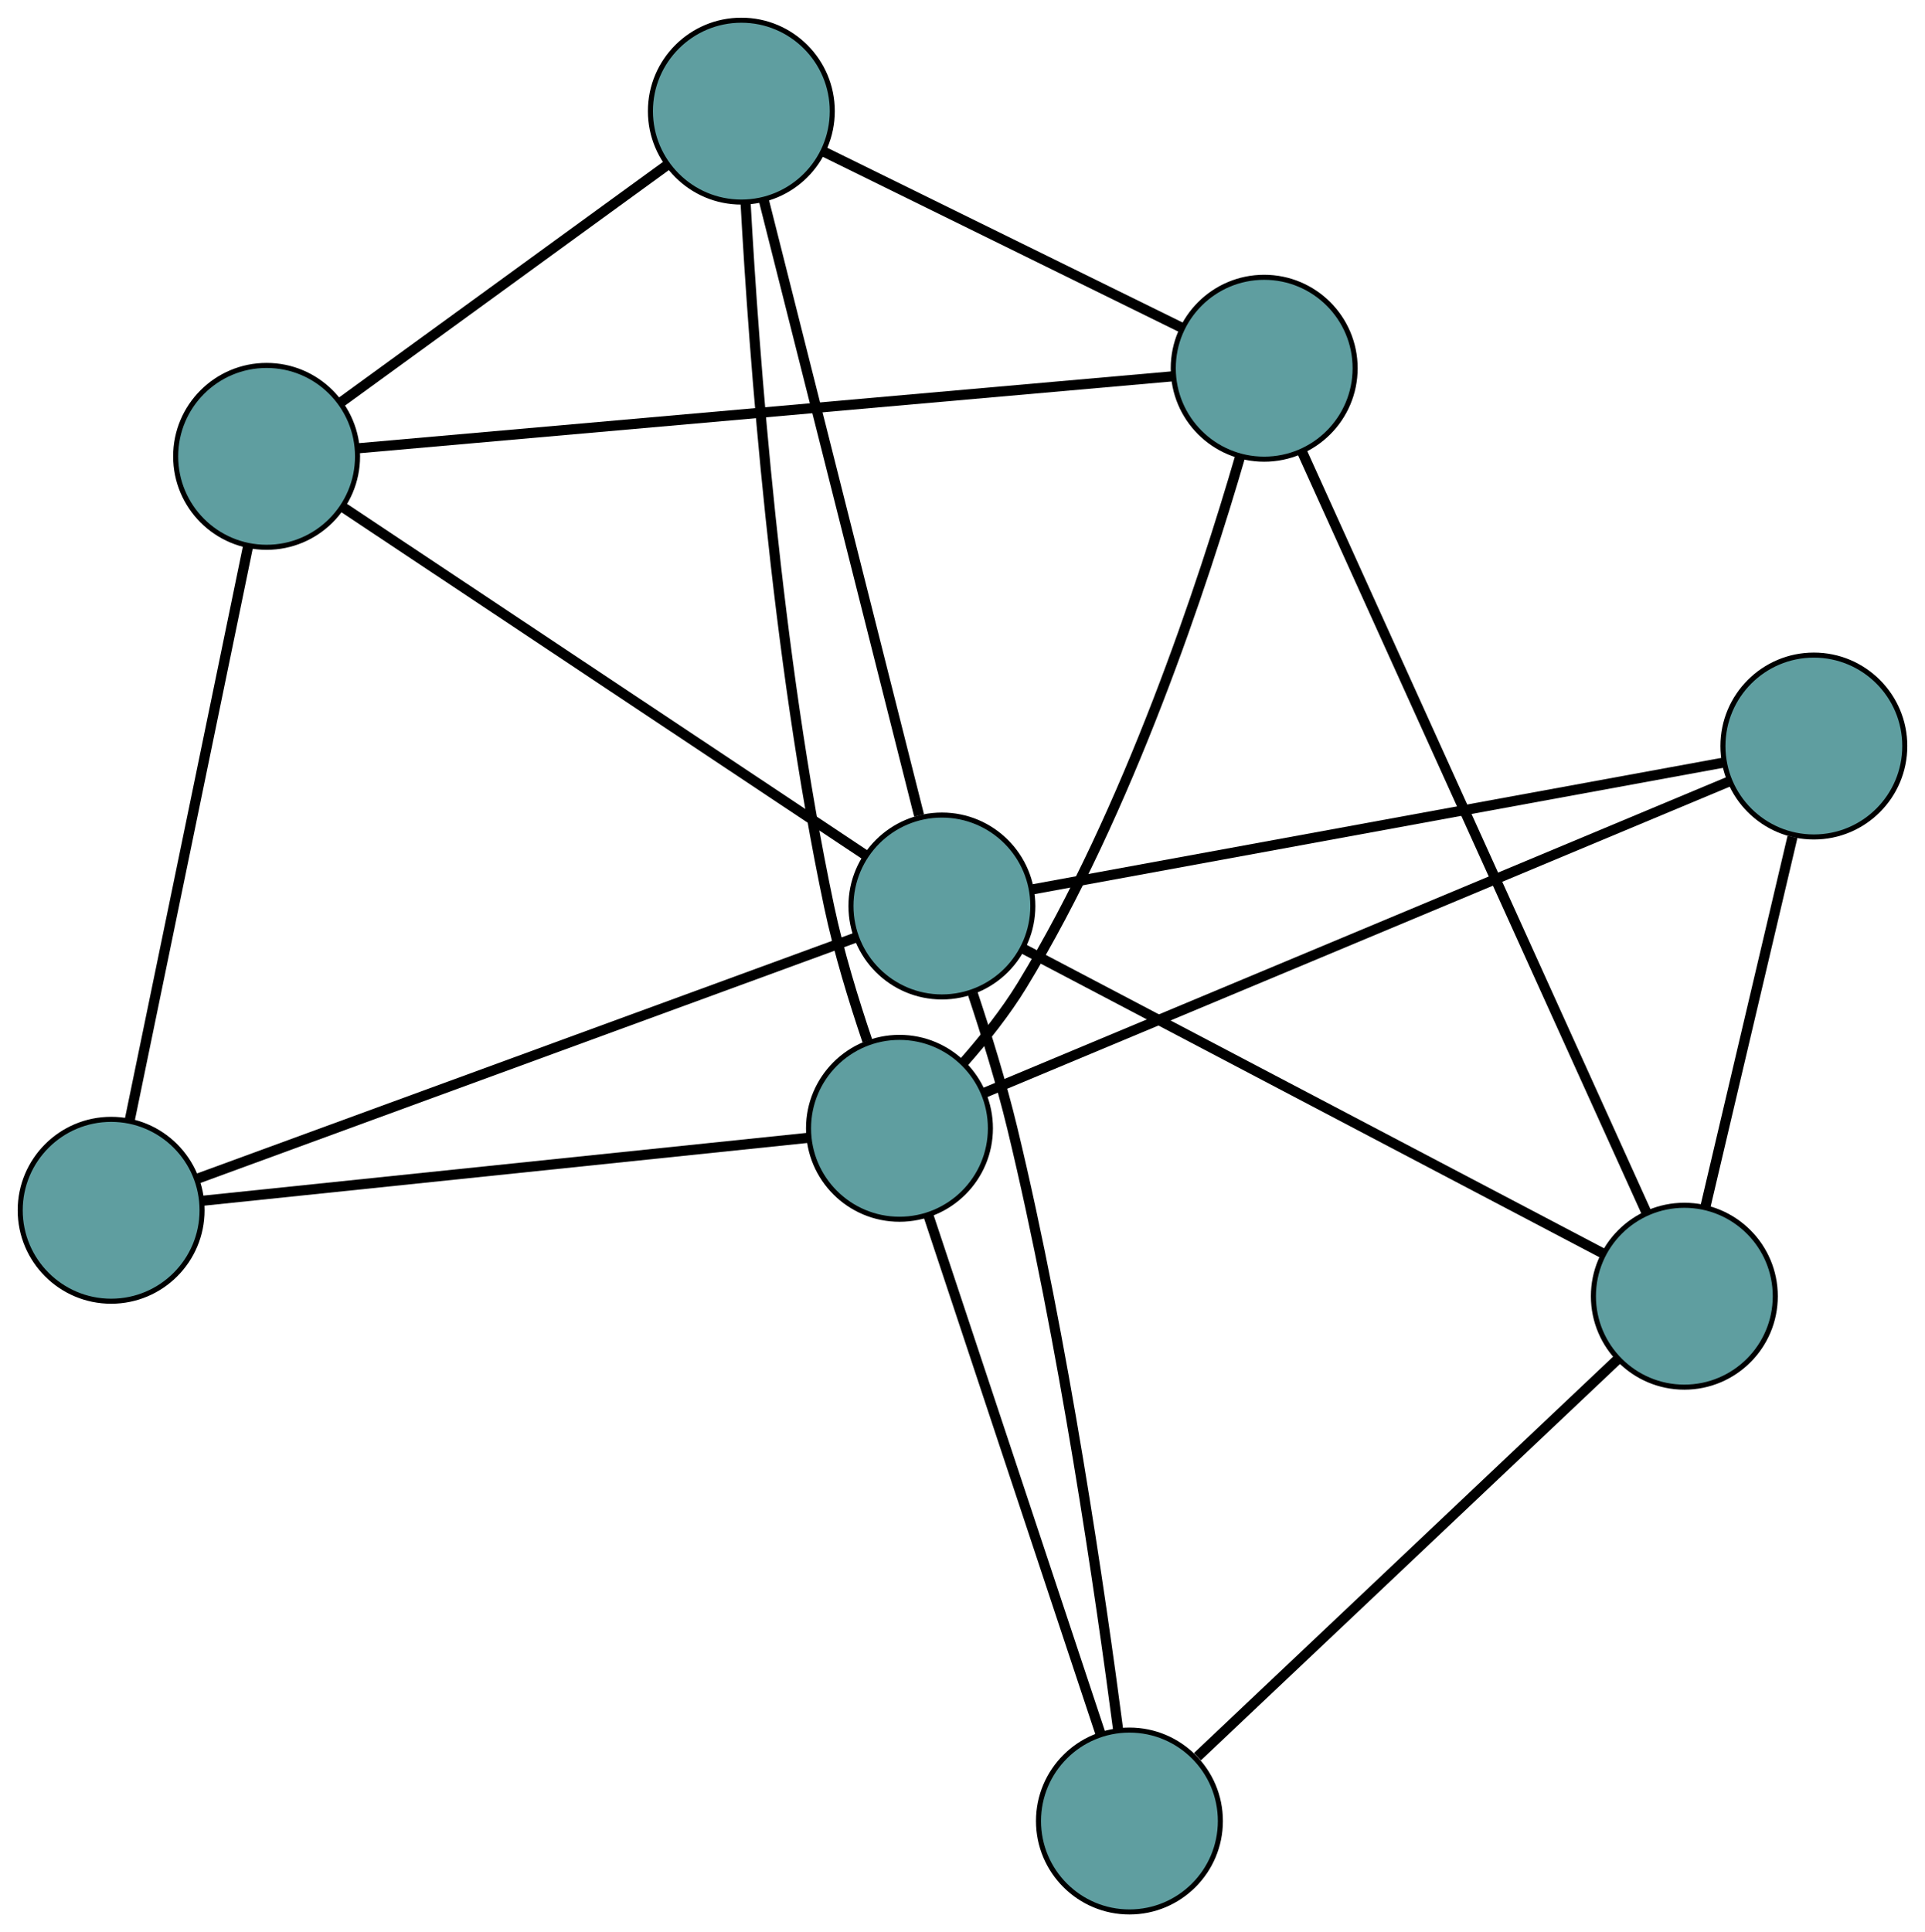 <?xml version="1.0" encoding="UTF-8" standalone="no"?>
<!DOCTYPE svg PUBLIC "-//W3C//DTD SVG 1.1//EN"
 "http://www.w3.org/Graphics/SVG/1.1/DTD/svg11.dtd">
<!-- Generated by graphviz version 2.36.0 (20140111.2315)
 -->
<!-- Title: G Pages: 1 -->
<svg width="100%" height="100%"
 viewBox="0.00 0.00 381.05 382.45" xmlns="http://www.w3.org/2000/svg" xmlns:xlink="http://www.w3.org/1999/xlink">
<g id="graph0" class="graph" transform="scale(1 1) rotate(0) translate(4 378.454)">
<title>G</title>
<!-- 0 -->
<g id="node1" class="node"><title>0</title>
<ellipse fill="cadetblue" stroke="black" cx="246.244" cy="-305.565" rx="18" ry="18"/>
</g>
<!-- 4 -->
<g id="node5" class="node"><title>4</title>
<ellipse fill="cadetblue" stroke="black" cx="142.75" cy="-356.454" rx="18" ry="18"/>
</g>
<!-- 0&#45;&#45;4 -->
<g id="edge1" class="edge"><title>0&#45;&#45;4</title>
<path fill="none" stroke="black" stroke-width="2" d="M230.073,-313.516C210.744,-323.021 178.579,-338.836 159.149,-348.39"/>
</g>
<!-- 5 -->
<g id="node6" class="node"><title>5</title>
<ellipse fill="cadetblue" stroke="black" cx="48.774" cy="-288.12" rx="18" ry="18"/>
</g>
<!-- 0&#45;&#45;5 -->
<g id="edge2" class="edge"><title>0&#45;&#45;5</title>
<path fill="none" stroke="black" stroke-width="2" d="M228.02,-303.955C190.402,-300.632 104.535,-293.046 66.953,-289.726"/>
</g>
<!-- 6 -->
<g id="node7" class="node"><title>6</title>
<ellipse fill="cadetblue" stroke="black" cx="329.413" cy="-121.88" rx="18" ry="18"/>
</g>
<!-- 0&#45;&#45;6 -->
<g id="edge3" class="edge"><title>0&#45;&#45;6</title>
<path fill="none" stroke="black" stroke-width="2" d="M253.771,-288.94C269.606,-253.969 306.196,-173.157 321.962,-138.335"/>
</g>
<!-- 7 -->
<g id="node8" class="node"><title>7</title>
<ellipse fill="cadetblue" stroke="black" cx="174.049" cy="-155.114" rx="18" ry="18"/>
</g>
<!-- 0&#45;&#45;7 -->
<g id="edge4" class="edge"><title>0&#45;&#45;7</title>
<path fill="none" stroke="black" stroke-width="2" d="M241.491,-288.096C234.361,-263.562 219.442,-218.03 198.315,-183.42 195.078,-178.116 190.856,-172.81 186.843,-168.248"/>
</g>
<!-- 1 -->
<g id="node2" class="node"><title>1</title>
<ellipse fill="cadetblue" stroke="black" cx="18" cy="-138.89" rx="18" ry="18"/>
</g>
<!-- 1&#45;&#45;5 -->
<g id="edge5" class="edge"><title>1&#45;&#45;5</title>
<path fill="none" stroke="black" stroke-width="2" d="M21.651,-156.594C27.574,-185.315 39.208,-241.733 45.128,-270.438"/>
</g>
<!-- 1&#45;&#45;7 -->
<g id="edge6" class="edge"><title>1&#45;&#45;7</title>
<path fill="none" stroke="black" stroke-width="2" d="M36.206,-140.783C66.275,-143.909 125.966,-150.115 155.959,-153.233"/>
</g>
<!-- 8 -->
<g id="node9" class="node"><title>8</title>
<ellipse fill="cadetblue" stroke="black" cx="182.449" cy="-199.119" rx="18" ry="18"/>
</g>
<!-- 1&#45;&#45;8 -->
<g id="edge7" class="edge"><title>1&#45;&#45;8</title>
<path fill="none" stroke="black" stroke-width="2" d="M34.98,-145.108C66.492,-156.65 133.687,-181.26 165.315,-192.843"/>
</g>
<!-- 2 -->
<g id="node3" class="node"><title>2</title>
<ellipse fill="cadetblue" stroke="black" cx="219.571" cy="-18" rx="18" ry="18"/>
</g>
<!-- 2&#45;&#45;6 -->
<g id="edge8" class="edge"><title>2&#45;&#45;6</title>
<path fill="none" stroke="black" stroke-width="2" d="M233.04,-30.738C254.236,-50.783 295.126,-89.454 316.177,-109.363"/>
</g>
<!-- 2&#45;&#45;7 -->
<g id="edge9" class="edge"><title>2&#45;&#45;7</title>
<path fill="none" stroke="black" stroke-width="2" d="M213.898,-35.088C205.175,-61.363 188.56,-111.407 179.794,-137.81"/>
</g>
<!-- 2&#45;&#45;8 -->
<g id="edge10" class="edge"><title>2&#45;&#45;8</title>
<path fill="none" stroke="black" stroke-width="2" d="M217.353,-35.921C213.907,-62.275 206.588,-112.933 196.369,-155.199 194.226,-164.062 191.231,-173.741 188.568,-181.751"/>
</g>
<!-- 3 -->
<g id="node4" class="node"><title>3</title>
<ellipse fill="cadetblue" stroke="black" cx="355.05" cy="-230.782" rx="18" ry="18"/>
</g>
<!-- 3&#45;&#45;6 -->
<g id="edge11" class="edge"><title>3&#45;&#45;6</title>
<path fill="none" stroke="black" stroke-width="2" d="M350.817,-212.799C346.038,-192.5 338.314,-159.688 333.568,-139.528"/>
</g>
<!-- 3&#45;&#45;7 -->
<g id="edge12" class="edge"><title>3&#45;&#45;7</title>
<path fill="none" stroke="black" stroke-width="2" d="M338.347,-223.799C303.865,-209.384 225.159,-176.481 190.712,-162.08"/>
</g>
<!-- 3&#45;&#45;8 -->
<g id="edge13" class="edge"><title>3&#45;&#45;8</title>
<path fill="none" stroke="black" stroke-width="2" d="M337.229,-227.513C304.068,-221.429 233.26,-208.44 200.173,-202.37"/>
</g>
<!-- 4&#45;&#45;5 -->
<g id="edge14" class="edge"><title>4&#45;&#45;5</title>
<path fill="none" stroke="black" stroke-width="2" d="M128.066,-345.776C110.411,-332.939 80.963,-311.526 63.355,-298.722"/>
</g>
<!-- 4&#45;&#45;7 -->
<g id="edge15" class="edge"><title>4&#45;&#45;7</title>
<path fill="none" stroke="black" stroke-width="2" d="M143.588,-338.324C145.211,-308.837 149.596,-248.776 160.129,-199 162.016,-190.085 164.982,-180.407 167.693,-172.414"/>
</g>
<!-- 4&#45;&#45;8 -->
<g id="edge16" class="edge"><title>4&#45;&#45;8</title>
<path fill="none" stroke="black" stroke-width="2" d="M147.227,-338.711C154.851,-308.494 170.273,-247.375 177.928,-217.038"/>
</g>
<!-- 5&#45;&#45;8 -->
<g id="edge17" class="edge"><title>5&#45;&#45;8</title>
<path fill="none" stroke="black" stroke-width="2" d="M63.848,-278.083C89.522,-260.99 141.449,-226.416 167.225,-209.255"/>
</g>
<!-- 6&#45;&#45;8 -->
<g id="edge18" class="edge"><title>6&#45;&#45;8</title>
<path fill="none" stroke="black" stroke-width="2" d="M313.405,-130.293C285.136,-145.15 226.692,-175.866 198.437,-190.716"/>
</g>
</g>
</svg>

